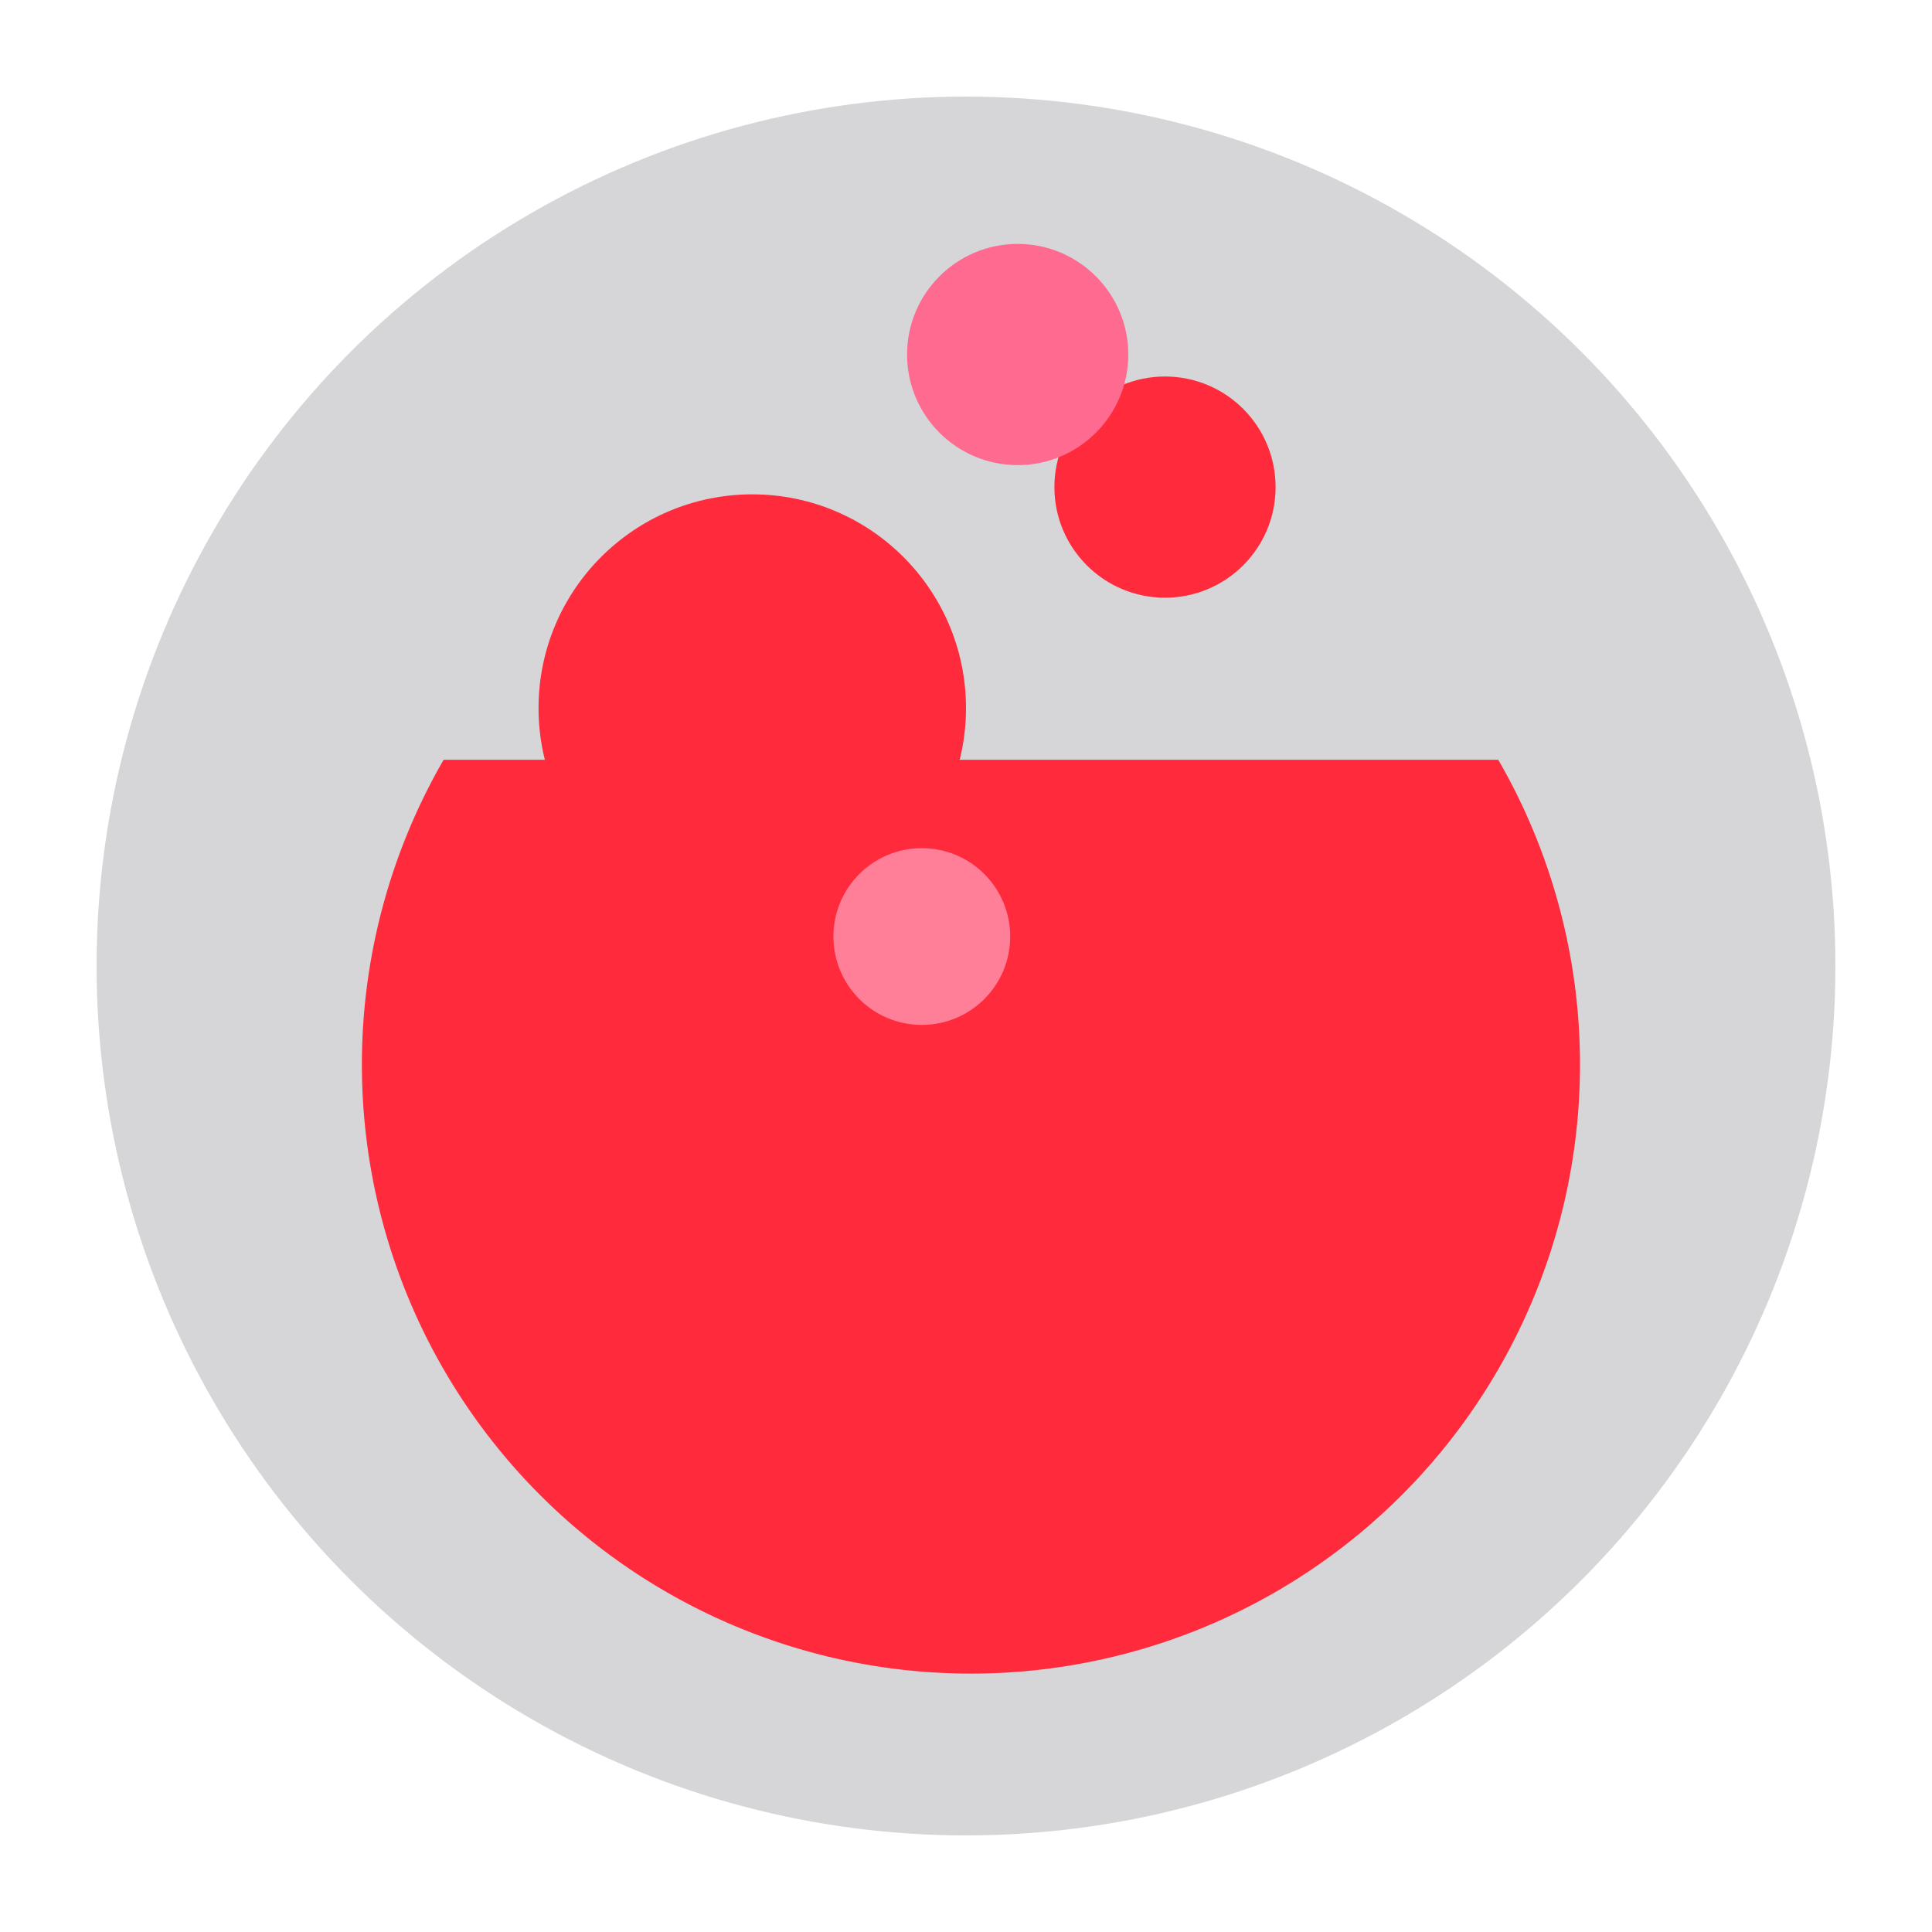 <svg xmlns="http://www.w3.org/2000/svg" width="80" height="80" viewBox="0 0 80 80"><defs><style>.cls-1{fill:#d6d6d9;}.cls-2{fill:#ff2a3b;}.cls-3{fill:#ff7f98;}.cls-4{fill:#ff6a90;}</style></defs><title>roed_kolbe</title><g id="game_over"><circle class="cls-1" cx="40" cy="40" r="36"/><path class="cls-2" d="M18.37,31.46a25.22,25.22,0,1,0,43.67,0Z"/><circle class="cls-2" cx="31.15" cy="29.32" r="8.85"/><circle class="cls-2" cx="48.24" cy="20.17" r="4.58"/><circle class="cls-3" cx="38.17" cy="38.78" r="3.66"/><circle class="cls-4" cx="42.14" cy="14.68" r="4.58"/></g></svg>
